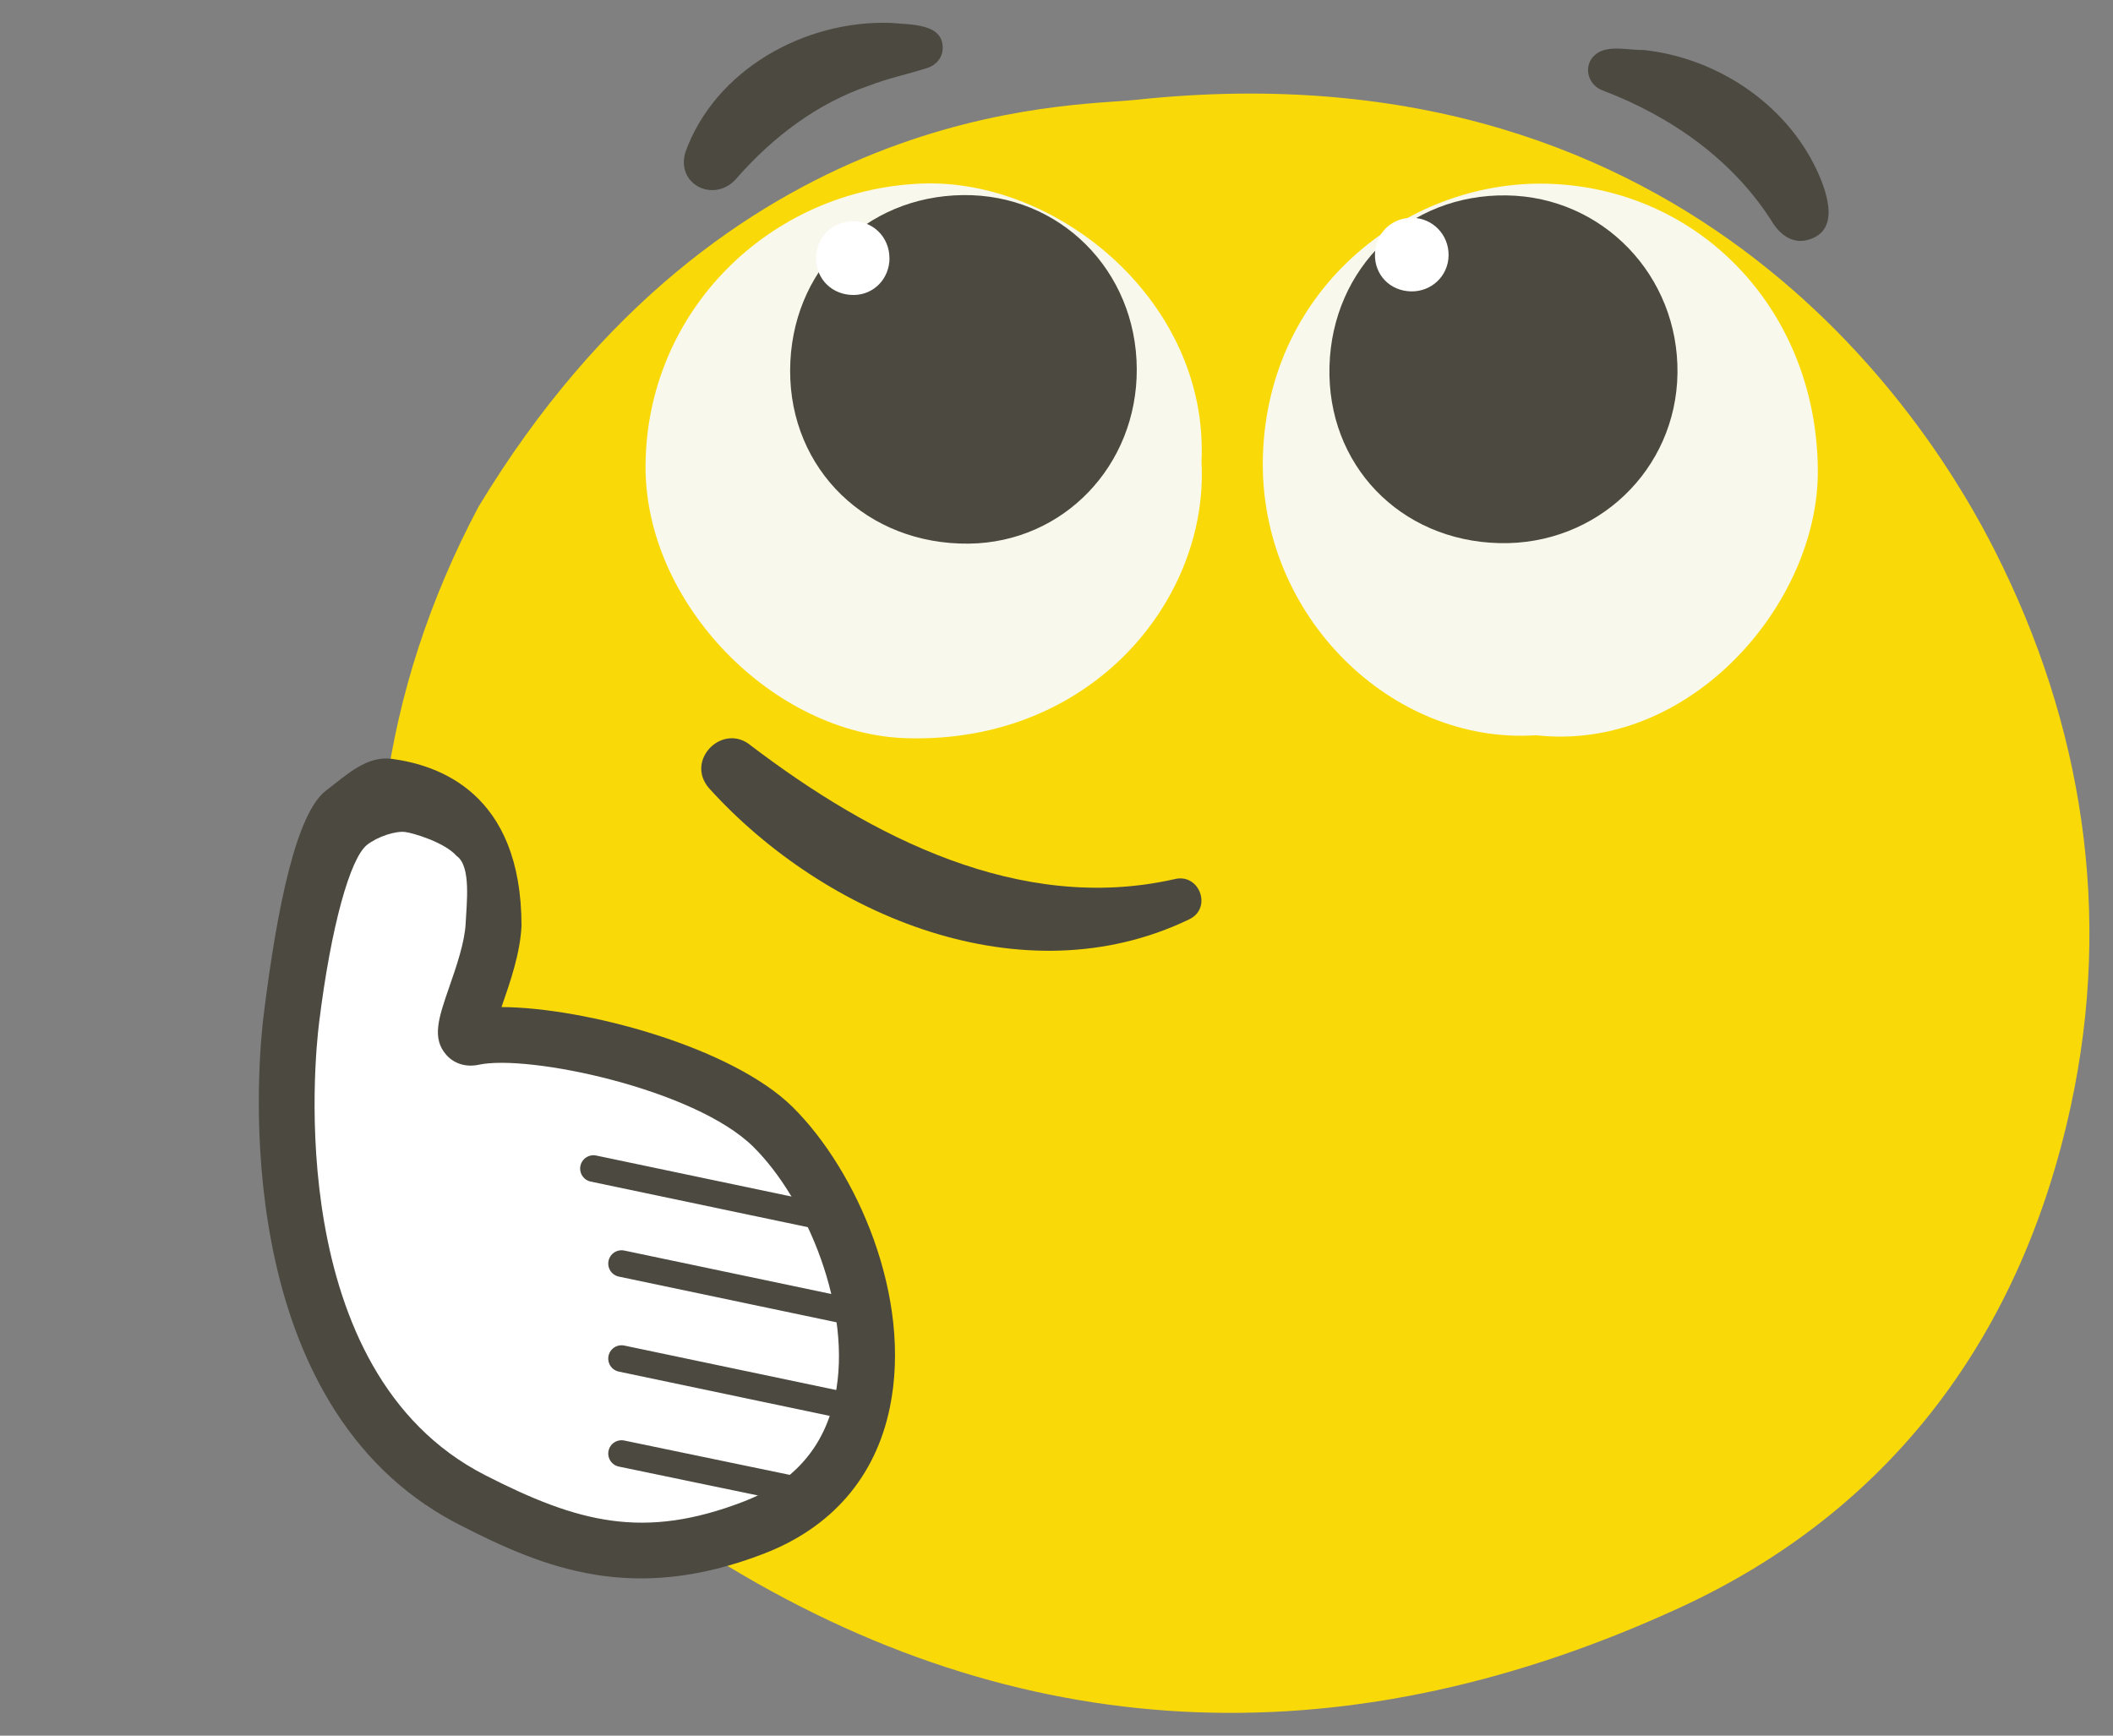 <svg width="84" height="69" viewBox="0 0 84 69" fill="none" xmlns="http://www.w3.org/2000/svg">
<rect x="0" y="0" width="84" height="69" fill="#808080" stroke="none"/>
<path d="M45.118 3.973C67.684 1.54 77.006 17.372 79.278 21.844C82.822 28.818 83.971 36.349 82.325 43.957C80.376 52.962 75.29 60.001 66.757 63.922C53.929 69.818 41.147 69.649 28.915 62.249C21.874 57.99 17.728 51.44 15.912 43.464C14.061 35.33 15.153 27.445 19.02 20.15C28.802 3.966 42.54 4.251 45.12 3.971L45.118 3.973Z" fill="#F9DA08"/>
<path d="M61.074 29.229C55.34 29.618 50.038 24.48 50.205 18.165C50.382 11.38 56.102 7.003 61.819 7.316C67.746 7.638 72.233 12.463 72.266 18.708C72.294 23.981 67.201 29.908 61.074 29.231V29.229Z" fill="#F9F8EC"/>
<path d="M47.764 18.371C48.063 23.769 43.461 29.561 36.042 29.347C30.753 29.196 25.634 23.998 25.663 18.52C25.696 12.364 30.604 7.541 36.628 7.298C42.02 7.079 48.073 11.981 47.764 18.369V18.371Z" fill="#F9F8EC"/>
<path d="M59.604 21.592C63.481 21.686 66.634 18.68 66.686 14.841C66.738 10.965 63.723 7.824 59.894 7.768C56.001 7.711 52.96 10.644 52.852 14.56C52.744 18.472 55.649 21.497 59.604 21.592Z" fill="#4C4940"/>
<path d="M45.191 14.668C45.174 10.754 42.133 7.711 38.285 7.756C34.375 7.801 31.425 10.79 31.411 14.721C31.397 18.675 34.477 21.66 38.521 21.612C42.275 21.566 45.209 18.512 45.191 14.668Z" fill="#4C4940"/>
<path d="M56.089 11.584C55.252 11.563 54.637 10.924 54.66 10.096C54.682 9.269 55.327 8.647 56.15 8.659C56.96 8.671 57.599 9.336 57.587 10.155C57.576 10.968 56.909 11.603 56.088 11.584H56.089Z" fill="white"/>
<path d="M35.361 10.257C35.364 11.071 34.744 11.717 33.949 11.727C33.092 11.738 32.441 11.106 32.444 10.27C32.448 9.438 33.071 8.805 33.898 8.796C34.713 8.787 35.356 9.431 35.359 10.259L35.361 10.257Z" fill="white"/>
<path d="M27.238 6.073C28.423 2.758 32.005 0.795 35.406 0.91C36.184 0.989 37.607 0.904 37.466 2.039C37.405 2.397 37.131 2.636 36.804 2.721C36.04 2.961 35.279 3.119 34.551 3.405C32.496 4.098 30.732 5.446 29.325 7.04C28.482 8.107 26.873 7.399 27.24 6.073H27.238Z" fill="#4C4940"/>
<path d="M29.863 29.649C34.628 33.268 40.543 36.338 46.683 34.952C47.689 34.691 48.21 36.114 47.267 36.552C40.692 39.716 32.806 36.446 28.183 31.331C27.219 30.212 28.746 28.698 29.863 29.649Z" fill="#4C4940"/>
<path d="M70.501 8.902C68.937 6.38 66.455 4.636 63.693 3.588C63.226 3.407 62.988 2.867 63.222 2.414C63.644 1.68 64.629 2.005 65.329 1.987C68.215 2.289 70.971 4.094 72.22 6.753C72.622 7.619 73.219 9.239 71.791 9.555C71.232 9.669 70.785 9.327 70.501 8.9V8.902Z" fill="#4C4940"/>
<path d="M18.791 41.243C21.198 40.718 28.183 42.286 30.728 44.799C34.462 48.489 37.132 57.967 29.967 60.73C25.438 62.478 22.411 61.493 18.766 59.627C10.811 55.552 11.142 44.105 11.584 40.528C12.295 34.774 14.414 31.799 16.148 32.031C17.415 32.202 19.715 34.77 19.625 36.759C19.535 38.748 17.896 41.439 18.793 41.243L18.791 41.243Z" fill="white"/>
<path d="M16.922 59.825C9.001 54.442 10.294 41.876 10.477 40.391C11.024 35.965 11.795 32.329 12.953 31.435C13.837 30.753 14.597 30.038 15.583 30.169C17.4 30.413 20.732 31.491 20.732 36.809C20.682 37.886 20.284 39.038 19.962 39.962C19.954 39.986 19.945 40.012 19.937 40.036C23.255 40.05 29.095 41.624 31.508 44.007C34.062 46.532 36.285 51.583 35.371 55.974C34.8 58.721 33.069 60.724 30.368 61.766C25.172 63.771 21.676 62.367 18.259 60.615C17.786 60.373 17.341 60.107 16.922 59.822L16.922 59.825ZM18.15 34.026C17.679 33.489 16.442 33.121 16.115 33.077C15.716 33.024 15.014 33.261 14.599 33.581C13.925 34.1 13.161 36.807 12.684 40.665C12.51 42.07 11.225 54.514 19.271 58.637C22.983 60.539 25.594 61.225 29.565 59.693C31.557 58.925 32.779 57.521 33.195 55.52C33.912 52.077 32.066 47.685 29.945 45.589C27.615 43.288 20.989 41.901 19.028 42.329C18.535 42.436 18.056 42.291 17.745 41.939C17.154 41.273 17.436 40.462 17.862 39.232C18.136 38.443 18.477 37.459 18.512 36.706C18.546 35.936 18.741 34.427 18.15 34.026Z" fill="#4C4940"/>
<path d="M23.592 46.456L33.501 48.536" stroke="#4C4940" stroke-width="1.058" stroke-linecap="round"/>
<path d="M24.709 50.233L34.618 52.313" stroke="#4C4940" stroke-width="1.058" stroke-linecap="round"/>
<path d="M24.709 54.01L34.618 56.09" stroke="#4C4940" stroke-width="1.058" stroke-linecap="round"/>
<path d="M24.709 57.786L32.384 59.379" stroke="#4C4940" stroke-width="1.058" stroke-linecap="round"/>
</svg>
